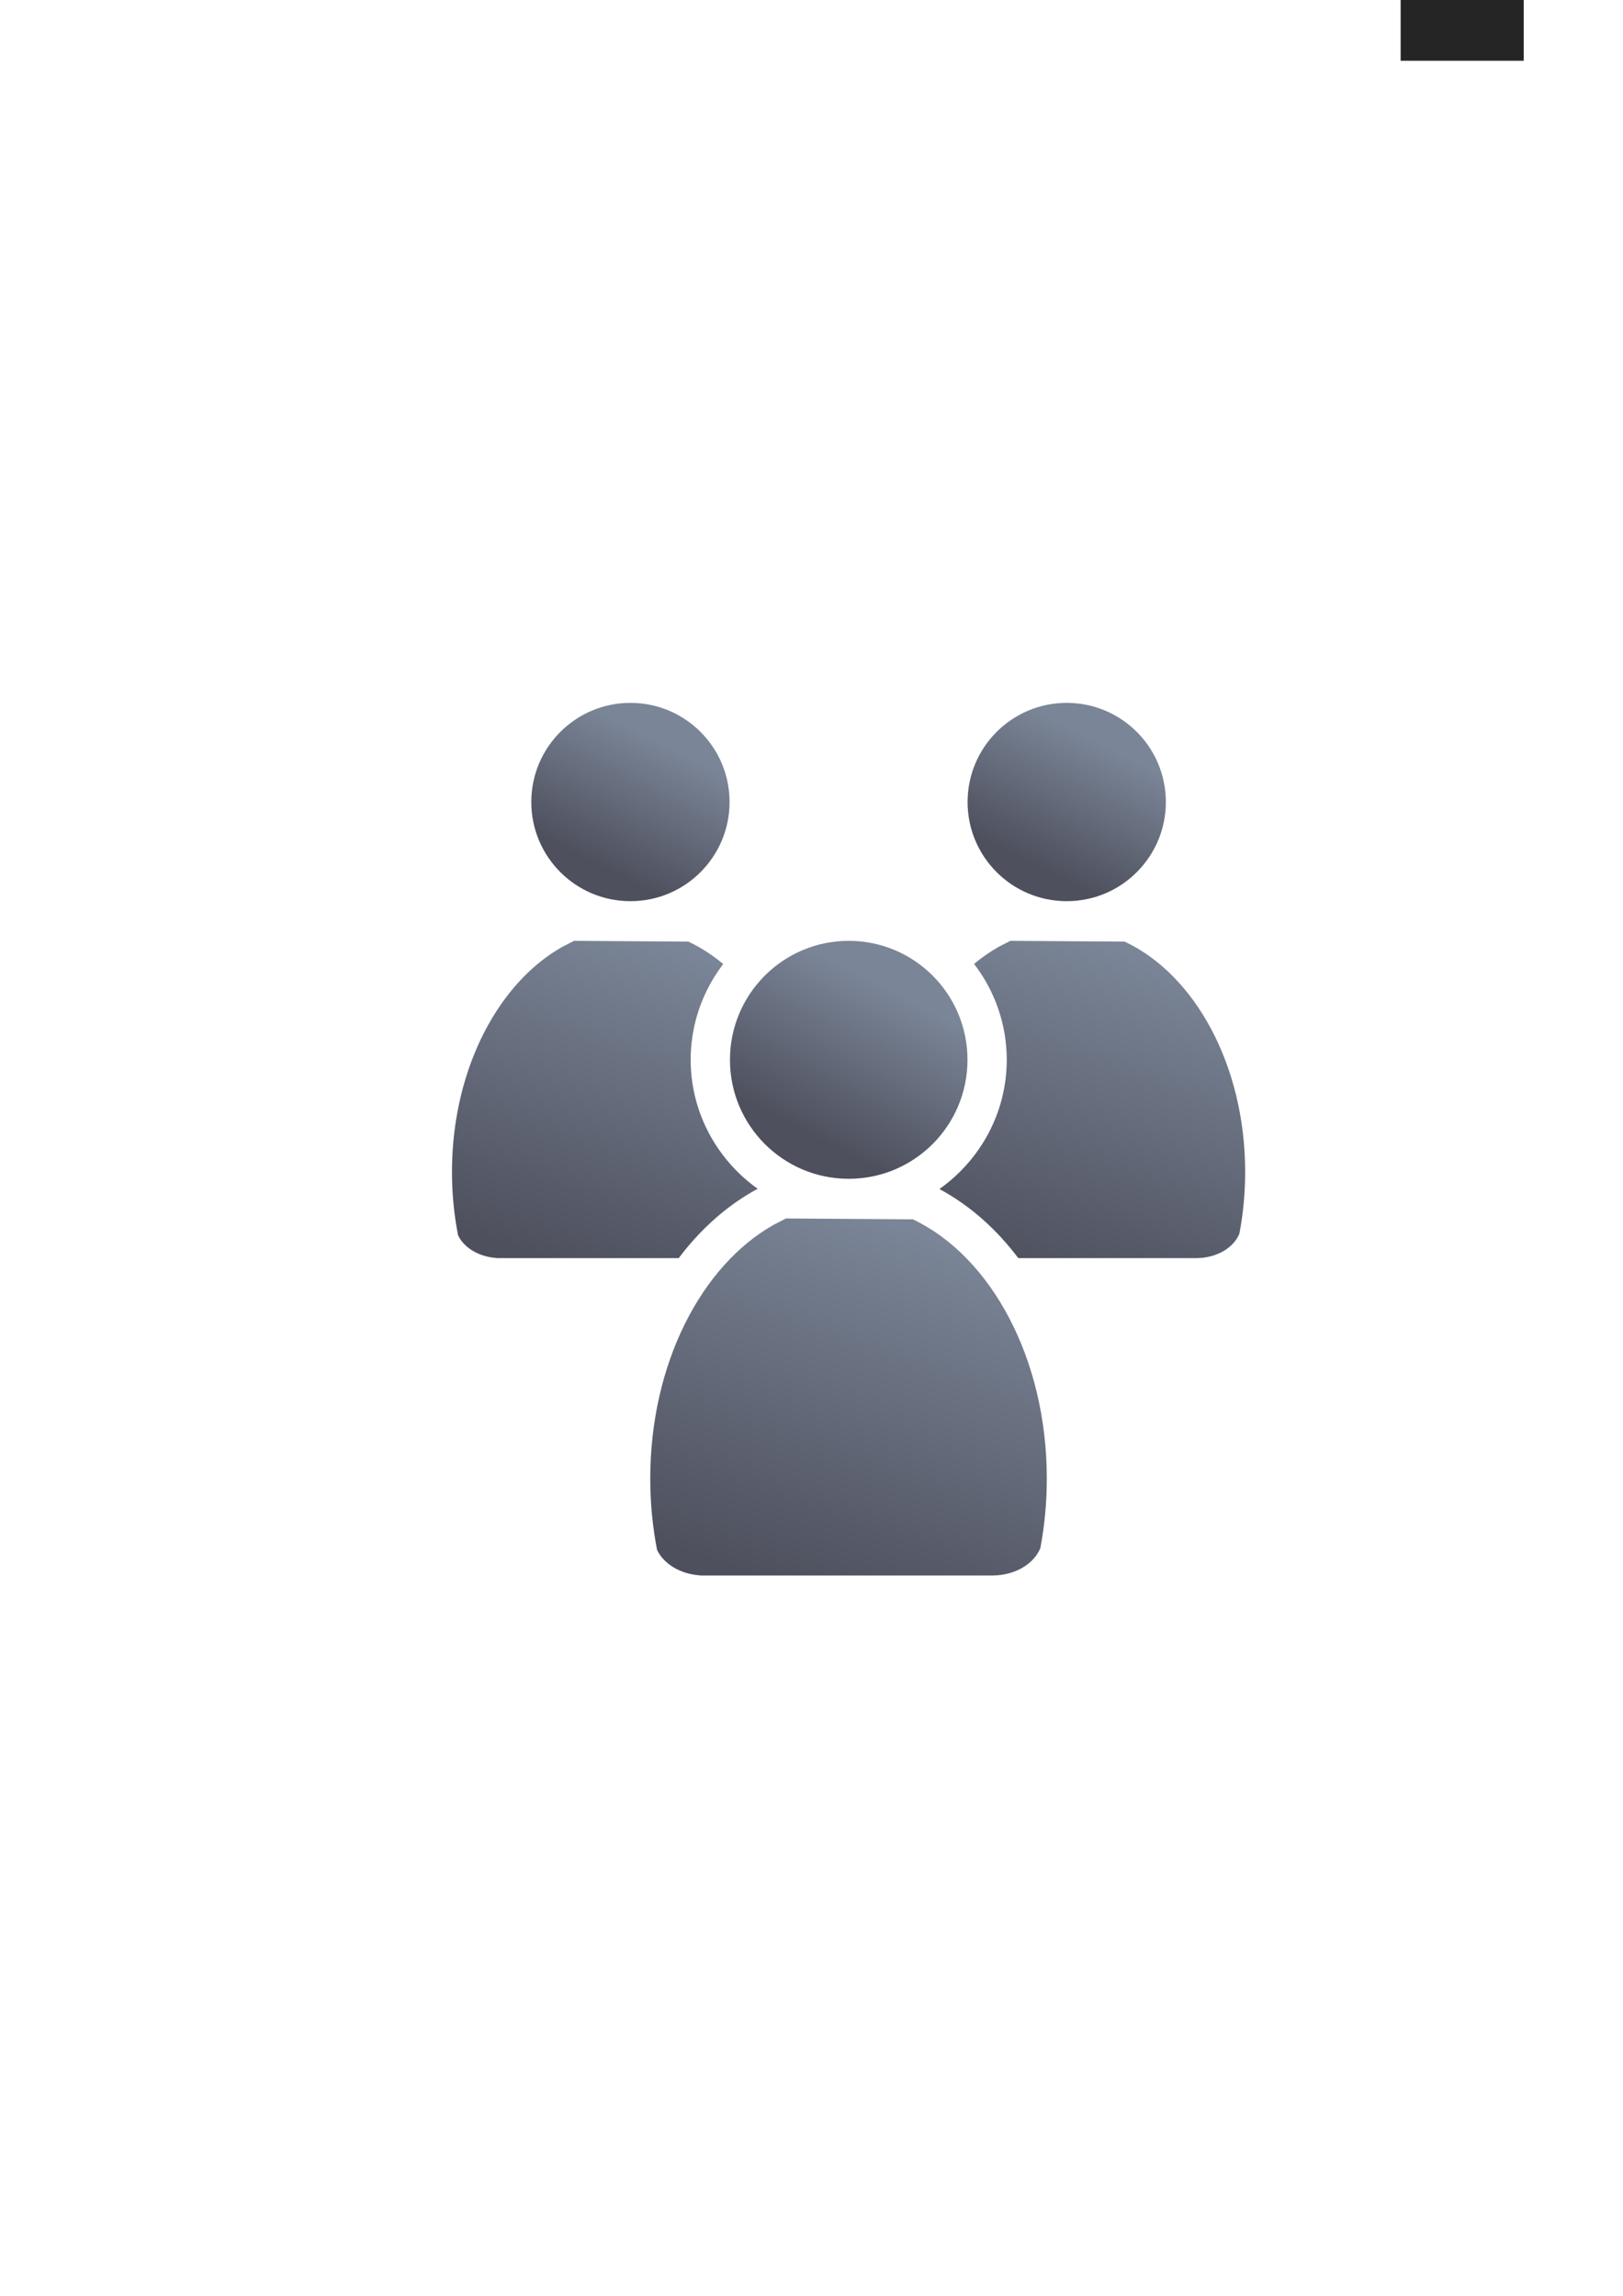 <?xml version="1.0" encoding="UTF-8" standalone="no"?>
<!-- Created with Inkscape (http://www.inkscape.org/) -->

<svg
   xmlns:dc="http://purl.org/dc/elements/1.1/"
   xmlns:cc="http://creativecommons.org/ns#"
   xmlns:rdf="http://www.w3.org/1999/02/22-rdf-syntax-ns#"
   xmlns:svg="http://www.w3.org/2000/svg"
   xmlns="http://www.w3.org/2000/svg"
   xmlns:xlink="http://www.w3.org/1999/xlink"
   xmlns:sodipodi="http://sodipodi.sourceforge.net/DTD/sodipodi-0.dtd"
   xmlns:inkscape="http://www.inkscape.org/namespaces/inkscape"
   width="210mm"
   height="297mm"
   viewBox="0 0 744.094 1052.362"
   id="svg2"
   version="1.1"
   inkscape:version="0.91 r13725"
   inkscape:export-xdpi="7.1999998"
   inkscape:export-ydpi="7.1999998"
   sodipodi:docname="user-group-rights.svg"
   inkscape:export-filename="C:\Users\johannes\Documents\Arbeit\RRZE\github3\bicons\32x32\categories\user-group-rights.png">
  <defs
     id="defs4">
    <linearGradient
       inkscape:collect="always"
       xlink:href="#linearGradient4254"
       id="linearGradient4340"
       gradientUnits="userSpaceOnUse"
       gradientTransform="matrix(1,0,0,1,94.956,-97.141)"
       x1="300.223"
       y1="576.741"
       x2="250.843"
       y2="722.223" />
    <linearGradient
       inkscape:collect="always"
       id="linearGradient4254">
      <stop
         style="stop-color:#7a8597;stop-opacity:1"
         offset="0"
         id="stop4256" />
      <stop
         style="stop-color:#4e505d;stop-opacity:1"
         offset="1"
         id="stop4258" />
    </linearGradient>
    <linearGradient
       inkscape:collect="always"
       xlink:href="#linearGradient4254"
       id="linearGradient4344"
       gradientUnits="userSpaceOnUse"
       gradientTransform="matrix(1.024,0,0,1,-135.366,48.179)"
       x1="521.005"
       y1="340.056"
       x2="491.778"
       y2="396.004" />
    <linearGradient
       inkscape:collect="always"
       xlink:href="#linearGradient4254"
       id="linearGradient4350"
       gradientUnits="userSpaceOnUse"
       gradientTransform="matrix(1,0,0,1,294.978,-97.141)"
       x1="300.223"
       y1="576.741"
       x2="250.843"
       y2="722.223" />
    <linearGradient
       inkscape:collect="always"
       xlink:href="#linearGradient4254"
       id="linearGradient4352"
       gradientUnits="userSpaceOnUse"
       gradientTransform="matrix(1.024,0,0,1,64.657,48.179)"
       x1="521.005"
       y1="340.056"
       x2="491.778"
       y2="396.004" />
    <linearGradient
       gradientTransform="translate(94.956,48.139)"
       inkscape:collect="always"
       xlink:href="#linearGradient4254"
       id="linearGradient4196"
       x1="303.583"
       y1="467.663"
       x2="276.483"
       y2="558.563"
       gradientUnits="userSpaceOnUse" />
    <linearGradient
       gradientTransform="matrix(1.111,0,0,1.125,162.831,-42.111)"
       inkscape:collect="always"
       xlink:href="#linearGradient4254"
       id="linearGradient4188"
       x1="300.223"
       y1="576.741"
       x2="250.843"
       y2="722.223"
       gradientUnits="userSpaceOnUse" />
    <linearGradient
       inkscape:collect="always"
       xlink:href="#linearGradient4254"
       id="linearGradient6494"
       gradientUnits="userSpaceOnUse"
       gradientTransform="matrix(1.227,0,0,1.2,-138.133,92.822)"
       x1="521.005"
       y1="340.056"
       x2="491.778"
       y2="396.004" />
  </defs>
  <sodipodi:namedview
     id="base"
     pagecolor="#ffffff"
     bordercolor="#666666"
     borderopacity="1.0"
     inkscape:pageopacity="0.0"
     inkscape:pageshadow="2"
     inkscape:zoom="1"
     inkscape:cx="227.95527"
     inkscape:cy="484.7067"
     inkscape:document-units="px"
     inkscape:current-layer="layer1"
     showgrid="false"
     showguides="true"
     inkscape:guide-bbox="true"
     inkscape:window-width="1600"
     inkscape:window-height="837"
     inkscape:window-x="-4"
     inkscape:window-y="-4"
     inkscape:window-maximized="1"
     inkscape:snap-bbox="true"
     inkscape:bbox-paths="true"
     inkscape:bbox-nodes="true"
     inkscape:snap-nodes="false">
    <sodipodi:guide
       position="315.536,730.179"
       orientation="0,1"
       id="guide3338" />
    <sodipodi:guide
       position="351.25,330.179"
       orientation="0,1"
       id="guide3340" />
    <sodipodi:guide
       position="189.107,408.839"
       orientation="1,0"
       id="guide3344" />
    <sodipodi:guide
       position="589.045,468.079"
       orientation="1,0"
       id="guide3346" />
    <inkscape:grid
       type="xygrid"
       id="grid3440" />
    <sodipodi:guide
       position="589.045,378.302"
       orientation="1,0"
       id="guide3411" />
  </sodipodi:namedview>
  <g
     inkscape:label="Ebene 1"
     inkscape:groupmode="layer"
     id="layer1">
    <g
       id="g4327"
       transform="translate(-94.956,-48.178)">
      <path
         id="path4338"
         d="m 358.001,479.442 0,0.006 c -0.082,0.068 -0.157,0.141 -0.242,0.207 l -4.586,2.328 c -29.909,16.604 -50.994,56.654 -50.994,103.424 0,10.046 0.978,19.779 2.803,29.039 2.706,5.673 9.504,9.83 17.65,10.373 l 0,0.062 83.5,0 c 9.672,-12.865 21.364,-23.464 34.785,-31.01 a 18.002,18.002 0 0 1 0.594,-0.32 l 0.855,-0.439 c -18.543,-13.185 -30.749,-34.806 -30.748,-59.131 2.8e-4,-16.454 5.58,-31.682 14.922,-43.9 -5.008,-4.17 -10.363,-7.642 -16.004,-10.281 l -52.535,-0.357 z m 92.307,40.602 c -1.731,4.281 -2.689,8.982 -2.689,13.938 -2.4e-4,13.1 6.648,24.429 16.781,30.869 -2.252,-16.496 -7.151,-31.721 -14.092,-44.807 z"
         style="fill:url(#linearGradient4340);fill-opacity:1;stroke:none;stroke-width:41.152;stroke-linecap:round;stroke-linejoin:round;stroke-opacity:1"
         inkscape:connector-curvature="0" />
      <ellipse
         style="color:#000000;clip-rule:nonzero;display:inline;overflow:visible;visibility:visible;opacity:1;isolation:auto;mix-blend-mode:normal;color-interpolation:sRGB;color-interpolation-filters:linearRGB;solid-color:#000000;solid-opacity:1;fill:url(#linearGradient4344);fill-opacity:1;fill-rule:nonzero;stroke:none;stroke-width:36;stroke-linecap:butt;stroke-linejoin:round;stroke-miterlimit:4;stroke-dasharray:none;stroke-dashoffset:0;stroke-opacity:1;color-rendering:auto;image-rendering:auto;shape-rendering:auto;text-rendering:auto;enable-background:accumulate"
         id="ellipse4342"
         cx="383.989"
         cy="415.812"
         rx="45.45"
         ry="45.45" />
      <path
         id="path4346"
         d="m 558.023,479.442 0,0.006 c -0.082,0.068 -0.157,0.141 -0.242,0.207 l -4.584,2.328 c -4.059,2.254 -7.951,4.954 -11.654,8.029 9.375,12.231 14.976,27.486 14.977,43.971 4.6e-4,24.382 -12.258,46.053 -30.875,59.229 13.995,7.525 26.166,18.374 36.172,31.67 l 81.918,0 0,-0.01 c 9.143,-0.121 16.844,-4.784 19.432,-11.176 1.731,-9.037 2.656,-18.518 2.656,-28.295 0,-48.963 -23.111,-90.561 -55.262,-105.602 l -52.537,-0.357 z m -40.246,40.463 c -6.996,13.145 -11.942,28.45 -14.195,45.047 10.222,-6.423 16.938,-17.803 16.938,-30.971 -8e-5,-5.009 -0.976,-9.758 -2.742,-14.076 z"
         style="fill:url(#linearGradient4350);fill-opacity:1;stroke:none;stroke-width:41.152;stroke-linecap:round;stroke-linejoin:round;stroke-opacity:1"
         inkscape:connector-curvature="0" />
      <ellipse
         ry="45.45"
         rx="45.45"
         cy="415.812"
         cx="584.012"
         id="ellipse4348"
         style="color:#000000;clip-rule:nonzero;display:inline;overflow:visible;visibility:visible;opacity:1;isolation:auto;mix-blend-mode:normal;color-interpolation:sRGB;color-interpolation-filters:linearRGB;solid-color:#000000;solid-opacity:1;fill:url(#linearGradient4352);fill-opacity:1;fill-rule:nonzero;stroke:none;stroke-width:36;stroke-linecap:butt;stroke-linejoin:round;stroke-miterlimit:4;stroke-dasharray:none;stroke-dashoffset:0;stroke-opacity:1;color-rendering:auto;image-rendering:auto;shape-rendering:auto;text-rendering:auto;enable-background:accumulate" />
      <flowRoot
         style="font-style:normal;font-weight:normal;font-size:40px;line-height:125%;font-family:sans-serif;letter-spacing:0px;word-spacing:0px;fill:#252525;fill-opacity:1;stroke:none;stroke-width:1px;stroke-linecap:butt;stroke-linejoin:miter;stroke-opacity:1"
         id="flowRoot4169"
         xml:space="preserve"
         transform="translate(647.564,-439.845)"><flowRegion
           id="flowRegion4171"><rect
             y="427.08"
             x="89.541"
             height="88.789"
             width="56.433"
             id="rect4173" /></flowRegion><flowPara
           id="flowPara4175" /></flowRoot>      <flowRoot
         style="font-style:normal;font-weight:normal;font-size:40px;line-height:125%;font-family:sans-serif;letter-spacing:0px;word-spacing:0px;fill:#252525;fill-opacity:1;stroke:none;stroke-width:1px;stroke-linecap:butt;stroke-linejoin:miter;stroke-opacity:1"
         id="flowRoot4169-9"
         xml:space="preserve"
         transform="translate(1208.771,-381.821)"><flowRegion
           id="flowRegion4171-9"><rect
             y="427.08"
             x="89.541"
             height="88.789"
             width="56.433"
             id="rect4173-6" /></flowRegion><flowPara
           id="flowPara4175-7" /></flowRoot>      <path
         cx="289.033"
         cy="513.113"
         rx="45.45"
         ry="45.45"
         id="path4687"
         style="color:#000000;clip-rule:nonzero;display:inline;overflow:visible;visibility:visible;opacity:1;isolation:auto;mix-blend-mode:normal;color-interpolation:sRGB;color-interpolation-filters:linearRGB;solid-color:#000000;solid-opacity:1;fill:url(#linearGradient4196);fill-opacity:1;fill-rule:nonzero;stroke:none;stroke-width:36;stroke-linecap:butt;stroke-linejoin:round;stroke-miterlimit:4;stroke-dasharray:none;stroke-dashoffset:0;stroke-opacity:1;color-rendering:auto;image-rendering:auto;shape-rendering:auto;text-rendering:auto;enable-background:accumulate"
         d=""
         inkscape:connector-curvature="0" />
      <rect
         y="370.362"
         x="283.999"
         height="400"
         width="400.001"
         id="rect4729"
         style="color:#000000;clip-rule:nonzero;display:inline;overflow:visible;visibility:visible;opacity:1;isolation:auto;mix-blend-mode:normal;color-interpolation:sRGB;color-interpolation-filters:linearRGB;solid-color:#000000;solid-opacity:1;fill:none;fill-opacity:1;fill-rule:nonzero;stroke:none;stroke-width:36;stroke-linecap:butt;stroke-linejoin:round;stroke-miterlimit:4;stroke-dasharray:none;stroke-dashoffset:0;stroke-opacity:1;color-rendering:auto;image-rendering:auto;shape-rendering:auto;text-rendering:auto;enable-background:accumulate" />
      <path
         sodipodi:nodetypes="cccsccccccsccc"
         inkscape:connector-curvature="0"
         id="path2176-1"
         d="m 455.104,606.708 c -0.091,0.077 -0.175,0.159 -0.269,0.234 l -5.095,2.62 c -33.232,18.684 -56.66,63.751 -56.66,116.38 0,11.304 1.086,22.256 3.113,32.676 3.007,6.384 10.561,11.063 19.612,11.674 l 0,0.07 134.531,0 0,-0.011 c 10.159,-0.136 18.716,-5.383 21.591,-12.576 1.924,-10.169 2.952,-20.837 2.952,-31.839 0,-55.097 -25.68,-101.906 -61.403,-118.831 l -58.373,-0.403 z"
         style="fill:url(#linearGradient4188);fill-opacity:1;stroke:none;stroke-width:41.152;stroke-linecap:round;stroke-linejoin:round;stroke-opacity:1" />
      <ellipse
         ry="54.54"
         rx="54.45"
         cy="533.982"
         cx="484.069"
         id="ellipse6492"
         style="color:#000000;clip-rule:nonzero;display:inline;overflow:visible;visibility:visible;opacity:1;isolation:auto;mix-blend-mode:normal;color-interpolation:sRGB;color-interpolation-filters:linearRGB;solid-color:#000000;solid-opacity:1;fill:url(#linearGradient6494);fill-opacity:1;fill-rule:nonzero;stroke:none;stroke-width:36;stroke-linecap:butt;stroke-linejoin:round;stroke-miterlimit:4;stroke-dasharray:none;stroke-dashoffset:0;stroke-opacity:1;color-rendering:auto;image-rendering:auto;shape-rendering:auto;text-rendering:auto;enable-background:accumulate" />
    </g>
  </g>
</svg>
